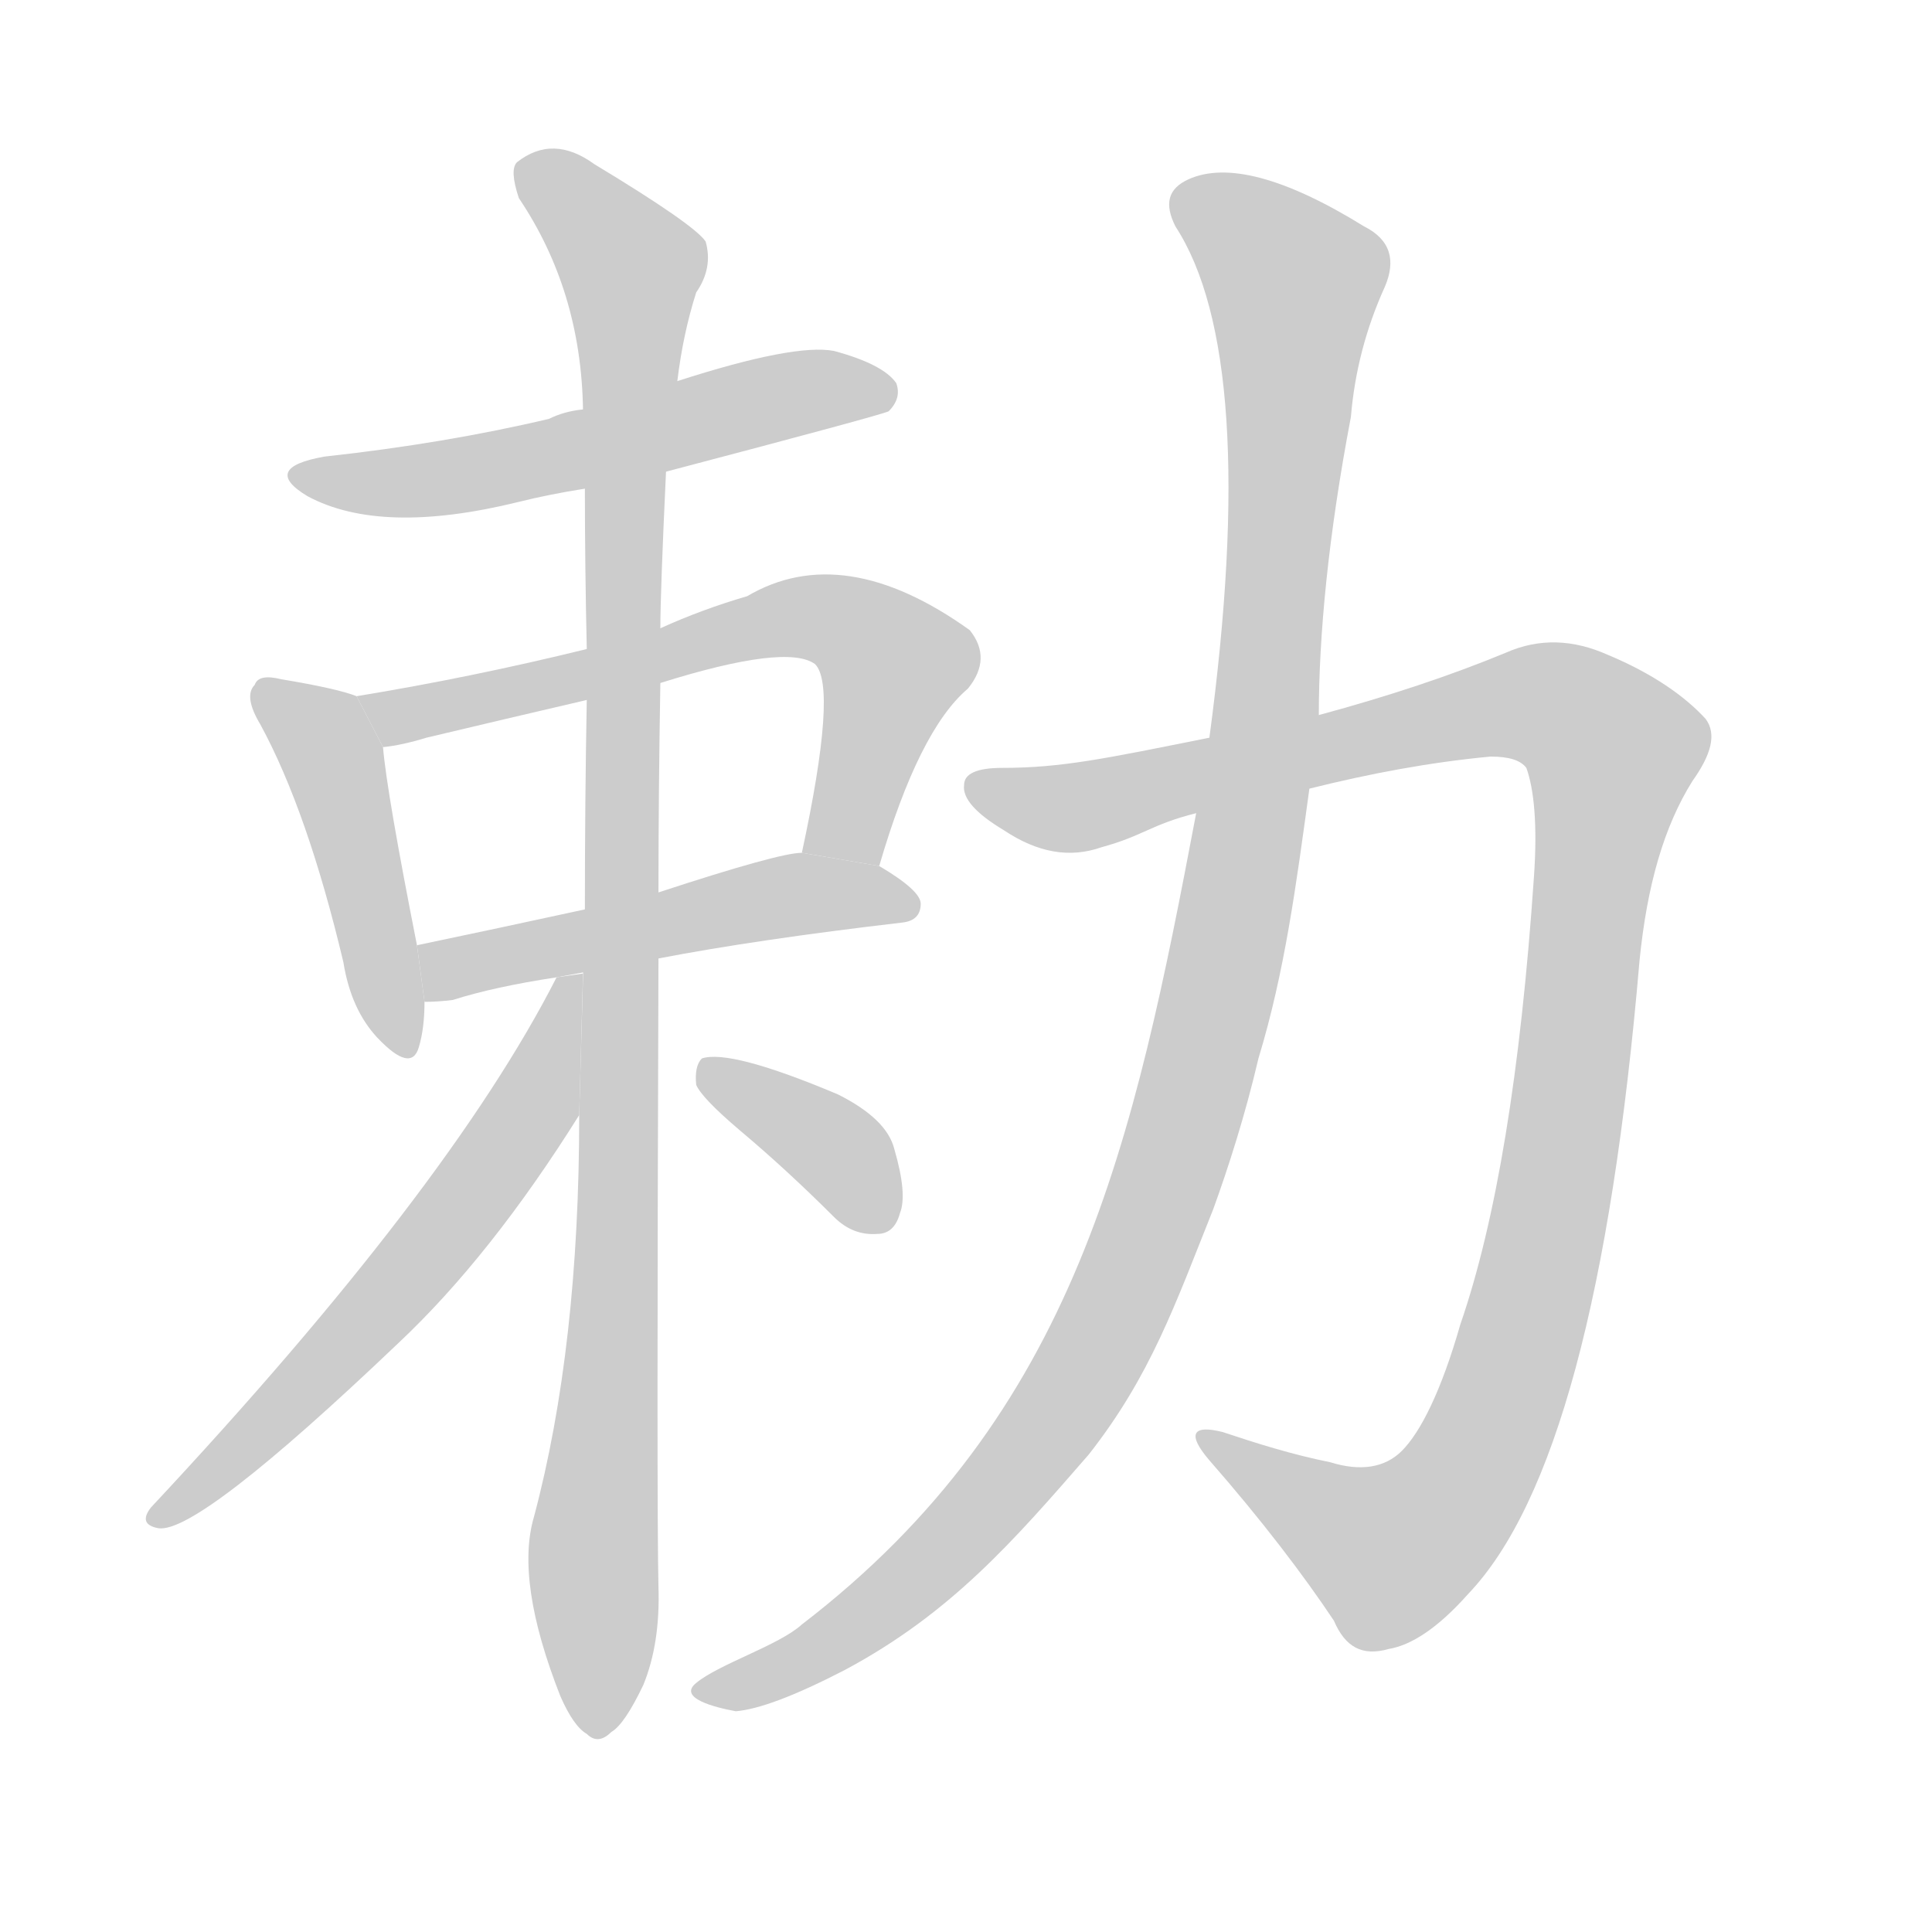 <!--
AnimCJK 2016-2017 Copyright Francois Mizessyn, http://gooo.free.fr/animCJK/
Derived from:
    MakeMeAHanzi project - https://github.com/skishore/makemeahanzi
    Arphic PL KaitiM GB - https://apps.ubuntu.com/cat/applications/precise/fonts-arphic-gkai00mp/
    Arphic PL UKai - https://apps.ubuntu.com/cat/applications/fonts-arphic-ukai/
You can redistribute and/or modify this file under the terms of the Arphic Public License
as published by Arphic Technology Co., Ltd.
You should have received a copy of this license (the directory "APL") along with this file;
if not, see http://ftp.gnu.org/non-gnu/chinese-fonts-truetype/LICENSE.
-->
<svg id="z21189" class="acjk" version="1.1" viewBox="0 0 1024 1024" xmlns="http://www.w3.org/2000/svg" xmlns:xlink="http://www.w3.org/1999/xlink">
<style>
<![CDATA[
	@keyframes z21189k {
		from {
			stroke:#c00;
			stroke-dashoffset:3000;
		}
		75% {
			stroke:#c00;
			stroke-dashoffset:0;
		}
		to {
			stroke:#000;
		}
	}
	#z21189 path[clip-path] {
		animation:z21189k 1s linear both;
		stroke-dasharray:3000;
		stroke-width:128;
		stroke-linecap:round;
		fill:none;
	}
	#z21189 path[clip-path="url(#z21189c1)"] {animation-delay:1s;}
	#z21189 path[clip-path="url(#z21189c2)"] {animation-delay:2s;}
	#z21189 path[clip-path="url(#z21189c3)"] {animation-delay:3s;}
	#z21189 path[clip-path="url(#z21189c4)"] {animation-delay:4s;}
	#z21189 path[clip-path="url(#z21189c5)"] {animation-delay:5s;}
	#z21189 path[clip-path="url(#z21189c6)"] {animation-delay:6s;}
	#z21189 path[clip-path="url(#z21189c7)"] {animation-delay:7s;}
	#z21189 path[clip-path="url(#z21189c8)"] {animation-delay:8s;}
	#z21189 path[clip-path="url(#z21189c9)"] {animation-delay:9s;}
	#z21189 path {fill:#ccc;}
]]>
</style>
<g transform="scale(1,-1) translate(0,-900)">
	<path id="z21189d1" d="M353 650Q467 680 471 682Q478 689 475 697Q468 707 442 714Q421 718 359 698L309 683Q299 682 291 678Q236 665 172 658Q138 652 163 637Q202 616 275 634Q291 638 310 641L353 650Z"/>
	<path id="z21189d2" d="M189 531Q179 535 149 540Q137 543 135 537Q129 531 138 516Q163 470 182 390Q186 365 200 350Q218 331 222 345Q225 355 225 369L221 399Q205 480 203 504L189 531Z"/>
	<path id="z21189d3" d="M466 441Q487 513 513 535Q526 551 514 566Q447 614 396 584Q372 577 350 567L311 556Q250 541 189 531L203 504Q213 505 226 509Q268 519 311 529L350 538Q417 559 432 548Q444 536 425 448L466 441Z"/>
	<path id="z21189d4" d="M349 392Q401 402 478 411Q488 412 488 421Q488 428 466 441L425 448Q413 448 349 427L310 418Q264 408 221 399L225 369Q232 369 240 370Q262 377 295 382L349 392Z"/>
	<path id="z21189d5" d="M307 309Q307 186 283 96Q273 62 297 1Q304 -15 311 -19Q317 -25 324 -18Q331 -14 341 7Q350 29 349 59Q348 99 349 392L349 427Q349 479 350 538L350 567Q350 586 353 650L359 698Q362 723 369 745Q378 758 374 772Q368 781 315 813Q293 829 274 814Q270 810 275 795Q308 746 309 683L310 641Q310 601 311 556L311 529Q310 475 310 418L307 309Z"/>
	<path id="z21189d6" d="M295 382Q238 270 80 101Q73 92 84 90Q105 87 211 188Q260 234 307 309L309 384L295 382Z"/>
	<path id="z21189d7" d="M392 301Q417 280 442 255Q452 245 465 246Q474 246 477 257Q481 267 474 291Q470 307 444 320Q387 344 372 339Q368 335 369 325Q372 318 392 301Z"/>
	<path id="z21189d8" d="M641 509C586 498 563 493 531 493C518 493 511 490 511 484C510 477 517 469 532 460C550 448 567 445 584 451C606 457 610 463 634 469L694 482C726 490 758 496 790 499C800 499 806 497 809 493C813 482 815 463 813 435C806 332 793 253 774 198C764 163 753 141 743 131C734 122 721 120 705 125C685 129 666 135 648 141C632 145 629 140 641 126C669 94 691 65 707 41C713 27 722 22 736 26C748 28 762 37 778 55C824 103 854 215 869 391C873 431 882 462 897 486C907 500 910 511 904 519C893 531 876 543 852 553C834 561 816 562 798 554C769 542 736 531 699 521Z"/>
	<path id="z21189d9" d="M634 469C601 295 571 151 425 39C413 28 381 18 369 8C359 -0 379 -5 390 -7C402 -6 421 1 448 15C504 45 537 83 577 129C610 171 623 209 643 259C651 281 660 309 667 339C681 385 687 431 694 482L699 521C699 563 704 616 716 679C718 703 724 726 734 748C740 762 737 773 723 780C681 806 650 814 630 805C619 800 617 792 623 780C653 734 659 643 641 509Z"/>
	<defs>
		<clipPath id="z21189c1"><use xlink:href="#z21189d1"/></clipPath>
		<clipPath id="z21189c2"><use xlink:href="#z21189d2"/></clipPath>
		<clipPath id="z21189c3"><use xlink:href="#z21189d3"/></clipPath>
		<clipPath id="z21189c4"><use xlink:href="#z21189d4"/></clipPath>
		<clipPath id="z21189c5"><use xlink:href="#z21189d5"/></clipPath>
		<clipPath id="z21189c6"><use xlink:href="#z21189d6"/></clipPath>
		<clipPath id="z21189c7"><use xlink:href="#z21189d7"/></clipPath>
		<clipPath id="z21189c8"><use xlink:href="#z21189d8"/></clipPath>
		<clipPath id="z21189c9"><use xlink:href="#z21189d9"/></clipPath>
	</defs>
	<path pathLength="2999" clip-path="url(#z21189c1)" d="M161 650L472 694"/>
	<path pathLength="2999" clip-path="url(#z21189c2)" d="M140 537L178 491L211 344"/>
	<path pathLength="2999" clip-path="url(#z21189c3)" d="M198 530L437 573L478 543L444 446"/>
	<path pathLength="2999" clip-path="url(#z21189c4)" d="M232 377L403 423L483 421"/>
	<path pathLength="2999" clip-path="url(#z21189c5)" d="M279 810L337 758L314 -16"/>
	<path pathLength="2999" clip-path="url(#z21189c6)" d="M303 376L238 251L84 98"/>
	<path pathLength="2999" clip-path="url(#z21189c7)" d="M378 330L443 291L466 250"/>
	<path pathLength="2999" clip-path="url(#z21189c8)" d="M516 484L582 474L808 528L858 498L818 239L775 112L716 76L643 135"/>
	<path pathLength="2999" clip-path="url(#z21189c9)" d="M625 798L690 746L626 299L534 116L439 29L376 5"/>
</g>
</svg>